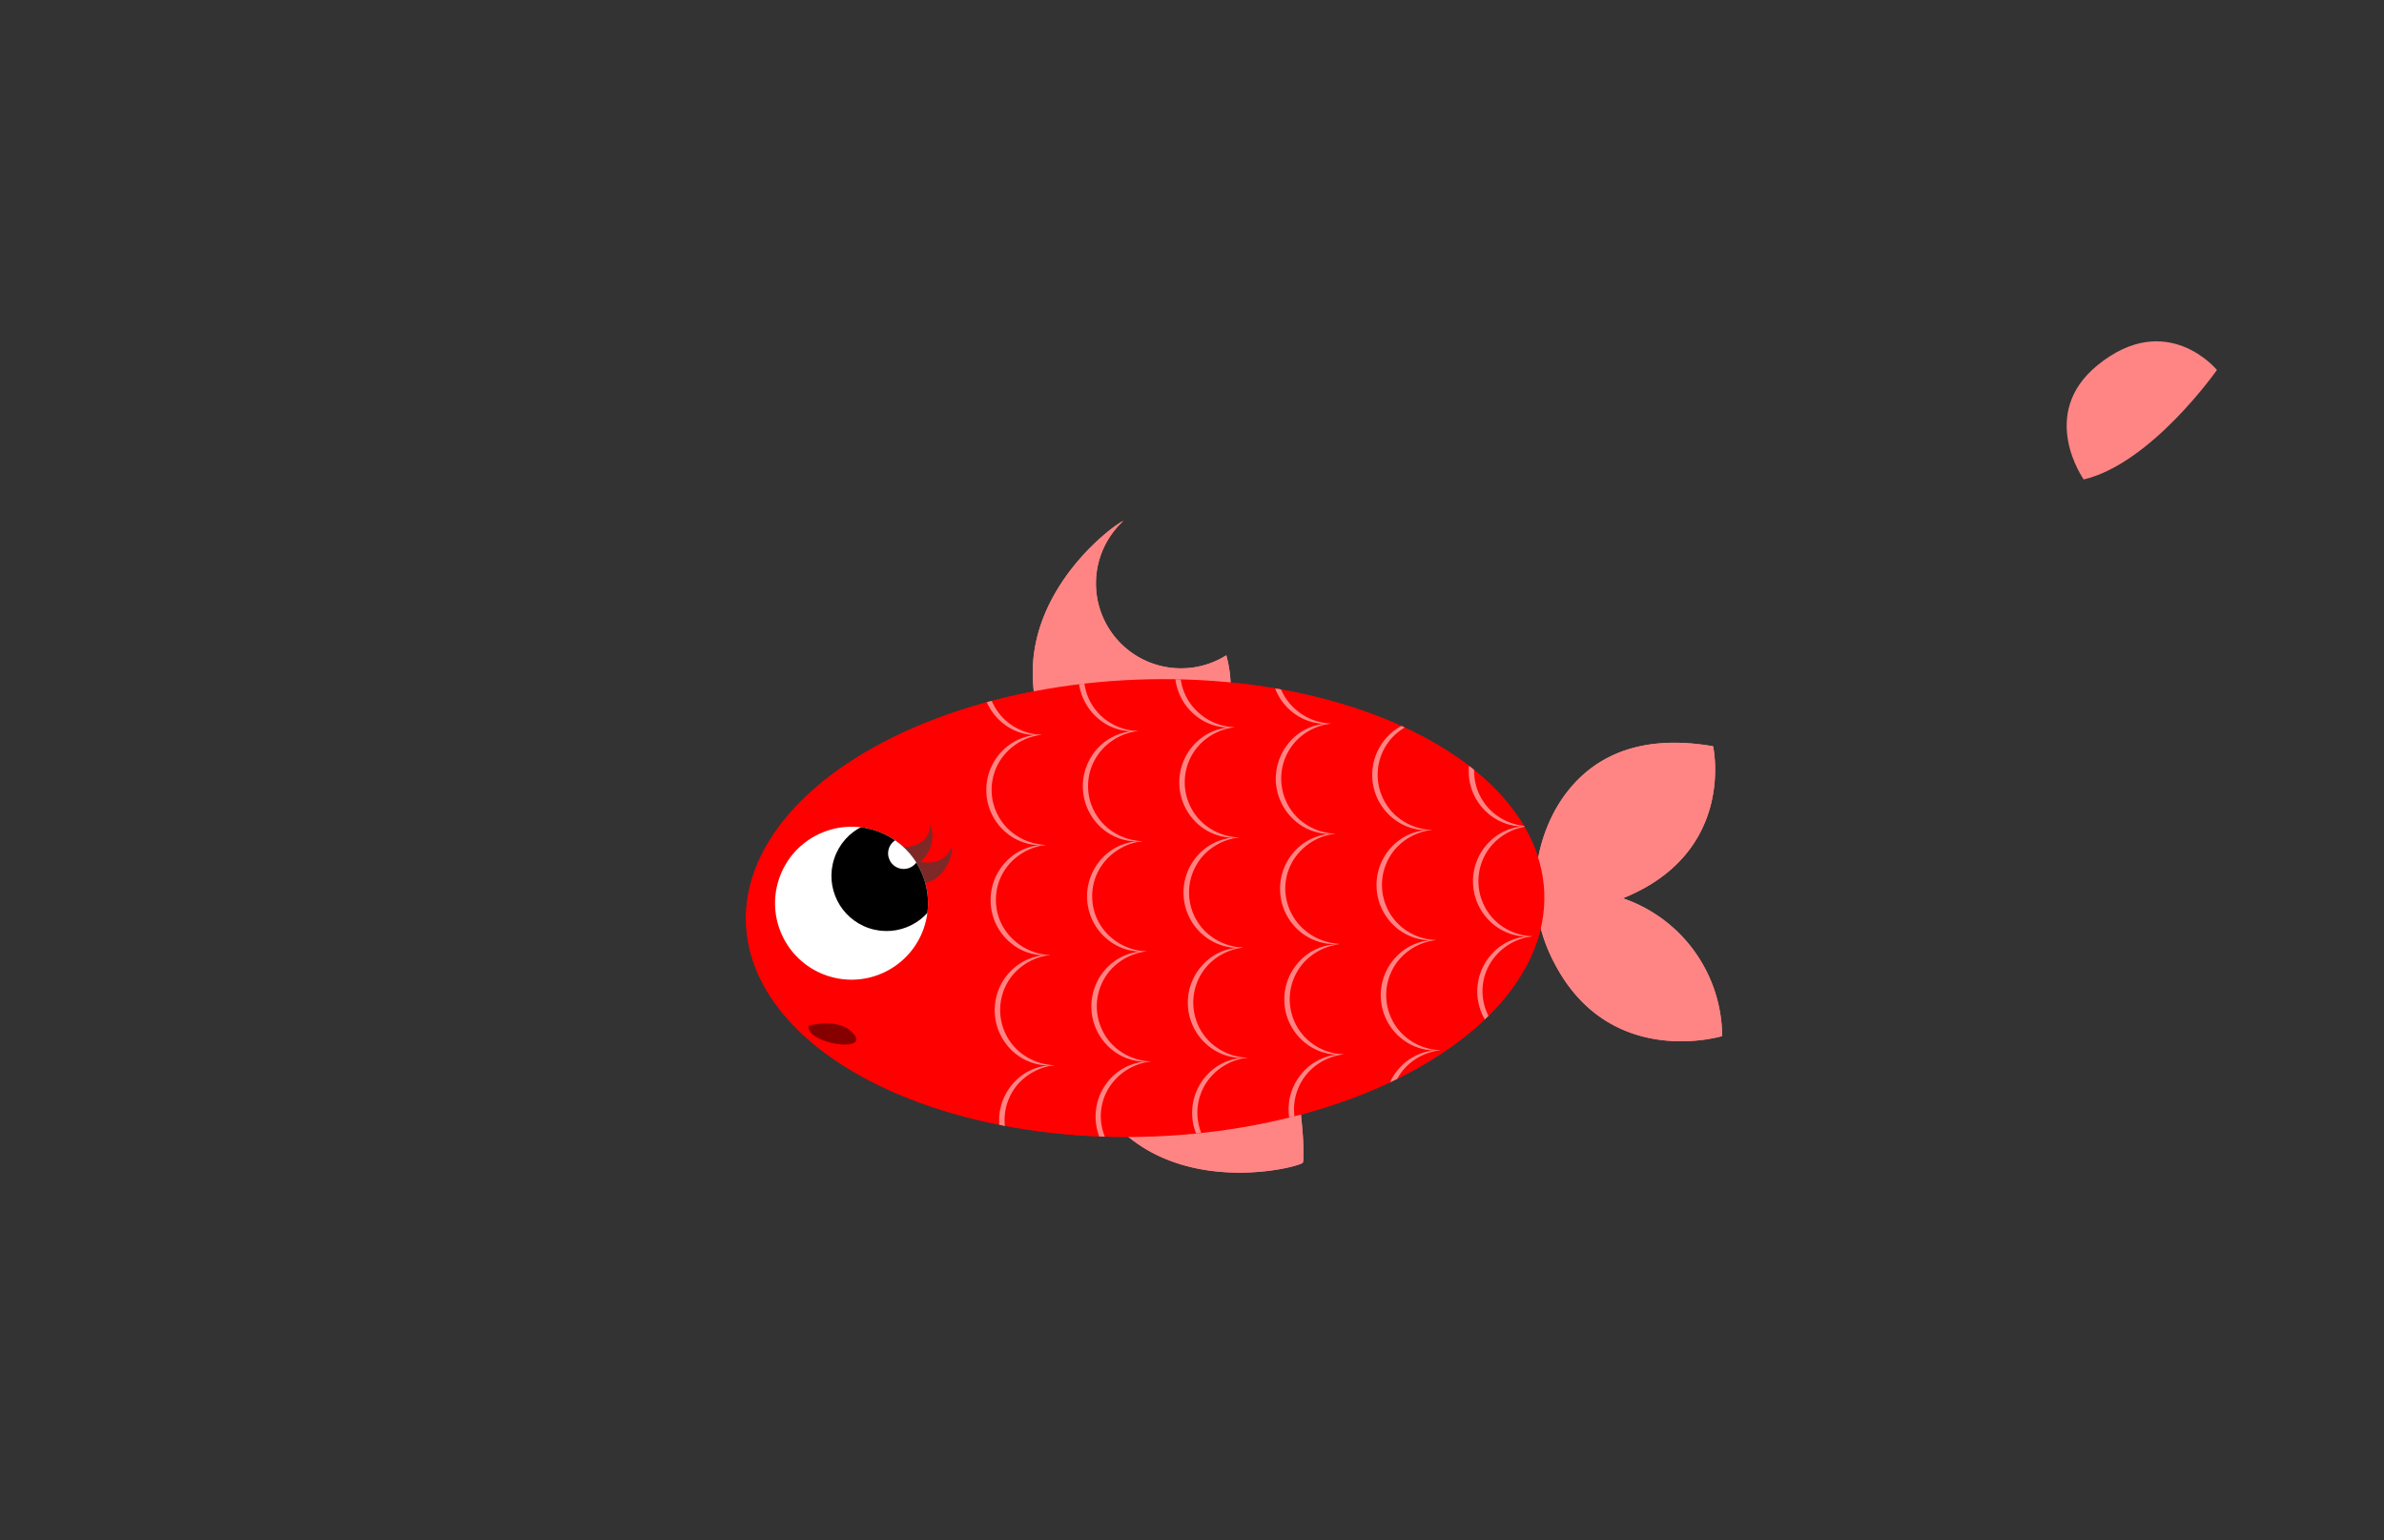 <svg id="Layer_2" data-name="Layer 2" xmlns="http://www.w3.org/2000/svg" xmlns:xlink="http://www.w3.org/1999/xlink" viewBox="0 0 260 168"><rect x="0" y="0" width="260" height="168" fill="#333333" stroke="none"/><defs><style>.cls-1{fill:#fff;}.cls-2{fill:none;}.cls-3{fill:#ff8585;}.cls-4{fill:red;}.cls-5{fill:#7f2828;stroke:#7f2828;stroke-miterlimit:10;stroke-width:0.25px;}.cls-6{clip-path:url(#clip-path);}.cls-7{clip-path:url(#clip-path-2);}.cls-8{fill:#870000;}</style><clipPath id="clip-path"><circle class="cls-1" cx="92.87" cy="98.52" r="8.34" transform="translate(-29.95 155.49) rotate(-71.58)"/></clipPath><clipPath id="clip-path-2"><ellipse class="cls-2" cx="124.9" cy="99.03" rx="43.56" ry="24.93" transform="translate(-3.75 4.92) rotate(-2.22)"/></clipPath></defs><path class="cls-3" d="M128.79,72.89a9.26,9.26,0,0,1-6.28-16.07c-1.16.47-10.18,7.23-9.87,17C113,83.91,118,84.38,124,84.09a10.76,10.76,0,0,0,10.2-9.77,13,13,0,0,0-.46-2.85A9.22,9.22,0,0,1,128.79,72.89Z"/><path class="cls-3" d="M169.72,88.15c2.56-4.42,7.52-8.42,17.11-6.76,0,0,2.6,11.57-9.84,16.58A16,16,0,0,1,187.82,113s-12.29,3.75-18.35-8.06A17.58,17.58,0,0,1,169.72,88.15Z"/><path class="cls-3" d="M137.24,107.68a10.82,10.82,0,0,0-15.29.63c-4,4.4-6.92,8.57.64,15.28s19.06,3.69,19.48,3.23S141.63,111.72,137.24,107.68Z"/><ellipse class="cls-4" cx="124.9" cy="99.03" rx="43.56" ry="24.93" transform="translate(-3.75 4.92) rotate(-2.22)"/><path class="cls-5" d="M98.71,92.5s2.37,0,2.79-2A3.52,3.52,0,0,1,100,94.1Z"/><path class="cls-5" d="M99.87,94s2.59.9,3.8-1.11c0,0-.39,2.86-3,3.36Z"/><circle class="cls-1" cx="92.87" cy="98.52" r="8.34" transform="translate(-29.95 155.49) rotate(-71.58)"/><g class="cls-6"><circle cx="96.69" cy="95.54" r="6.01" transform="translate(-24.51 157.08) rotate(-71.58)"/><circle class="cls-1" cx="98.57" cy="93.08" r="1.7" transform="translate(-20.9 157.18) rotate(-71.58)"/></g><g class="cls-7"><path class="cls-3" d="M113.63,80.14a5.76,5.76,0,0,1-4.46-1.44,6.07,6.07,0,0,1-.35-8.79,5.86,5.86,0,0,1,4.34-1.78,6.23,6.23,0,0,0-4,2.07,6,6,0,0,0,.32,8.19A6.22,6.22,0,0,0,113.63,80.14Z"/><path class="cls-3" d="M114.09,92.15a5.8,5.8,0,0,1-4.46-1.43,6.07,6.07,0,0,1-.34-8.8,5.85,5.85,0,0,1,4.34-1.78,6.25,6.25,0,0,0-4,2.07,5.95,5.95,0,0,0,.31,8.19A6.26,6.26,0,0,0,114.09,92.15Z"/><path class="cls-3" d="M114.56,104.16a5.79,5.79,0,0,1-4.46-1.43,6.07,6.07,0,0,1-.34-8.8,5.83,5.83,0,0,1,4.33-1.78,6.3,6.3,0,0,0-4,2.07,5.91,5.91,0,0,0-1.47,4.16,5.85,5.85,0,0,0,1.79,4A6.22,6.22,0,0,0,114.56,104.16Z"/><path class="cls-3" d="M115,116.18a5.86,5.86,0,0,1-4.46-1.44,6.09,6.09,0,0,1-.34-8.8,5.86,5.86,0,0,1,4.34-1.78,6.3,6.3,0,0,0-4,2.07,6,6,0,0,0,.32,8.19A6.28,6.28,0,0,0,115,116.18Z"/><path class="cls-3" d="M115.49,128.19a5.85,5.85,0,0,1-4.46-1.44,6.07,6.07,0,0,1-.34-8.8,5.78,5.78,0,0,1,4.33-1.77,6.29,6.29,0,0,0-4,2.06,6,6,0,0,0,.32,8.19A6.25,6.25,0,0,0,115.49,128.19Z"/><path class="cls-3" d="M124.15,79.73a5.79,5.79,0,0,1-4.46-1.43,6.08,6.08,0,0,1-.35-8.8,5.86,5.86,0,0,1,4.34-1.78,6.28,6.28,0,0,0-4,2.07A6,6,0,0,0,120,78,6.22,6.22,0,0,0,124.15,79.73Z"/><path class="cls-3" d="M124.61,91.74a5.81,5.81,0,0,1-4.46-1.43,6.09,6.09,0,0,1-.34-8.8,5.85,5.85,0,0,1,4.34-1.78,6.25,6.25,0,0,0-4,2.07,5.95,5.95,0,0,0,.31,8.19A6.26,6.26,0,0,0,124.61,91.74Z"/><path class="cls-3" d="M125.08,103.76a5.85,5.85,0,0,1-4.46-1.44,6.07,6.07,0,0,1-.34-8.8,5.83,5.83,0,0,1,4.33-1.78,6.35,6.35,0,0,0-4,2.07A5.91,5.91,0,0,0,119.12,98a5.85,5.85,0,0,0,1.79,4A6.28,6.28,0,0,0,125.08,103.76Z"/><path class="cls-3" d="M125.55,115.77a5.84,5.84,0,0,1-4.46-1.44,6.08,6.08,0,0,1-.35-8.8,5.82,5.82,0,0,1,4.34-1.77,6.23,6.23,0,0,0-4,2.07,6,6,0,0,0,.32,8.19A6.27,6.27,0,0,0,125.55,115.77Z"/><path class="cls-3" d="M126,127.78a5.86,5.86,0,0,1-4.46-1.44,6.09,6.09,0,0,1-.34-8.8,5.8,5.8,0,0,1,4.34-1.77,6.21,6.21,0,0,0-4,2.07,5.85,5.85,0,0,0-1.48,4.15,6,6,0,0,0,1.79,4A6.31,6.31,0,0,0,126,127.78Z"/><path class="cls-3" d="M134.67,79.32a5.8,5.8,0,0,1-4.46-1.43,6.07,6.07,0,0,1-.34-8.8,5.83,5.83,0,0,1,4.33-1.78,6.3,6.3,0,0,0-4,2.07,5.91,5.91,0,0,0-1.47,4.16,5.85,5.85,0,0,0,1.79,4A6.22,6.22,0,0,0,134.67,79.32Z"/><path class="cls-3" d="M135.14,91.34a5.87,5.87,0,0,1-4.47-1.44,6.09,6.09,0,0,1-.34-8.8,5.86,5.86,0,0,1,4.34-1.78,6.3,6.3,0,0,0-4,2.07,6,6,0,0,0,.32,8.19A6.28,6.28,0,0,0,135.14,91.34Z"/><path class="cls-3" d="M135.6,103.35a5.85,5.85,0,0,1-4.46-1.44,6.07,6.07,0,0,1-.34-8.8,5.79,5.79,0,0,1,4.34-1.77,6.25,6.25,0,0,0-4,2.07,6,6,0,0,0,.32,8.19A6.31,6.31,0,0,0,135.6,103.35Z"/><path class="cls-3" d="M136.07,115.36a5.84,5.84,0,0,1-4.46-1.44,6.07,6.07,0,0,1-.34-8.8,5.78,5.78,0,0,1,4.33-1.77,6.23,6.23,0,0,0-4,2.07,6,6,0,0,0,.32,8.19A6.27,6.27,0,0,0,136.07,115.36Z"/><path class="cls-3" d="M136.53,127.37a5.86,5.86,0,0,1-4.46-1.44,6.08,6.08,0,0,1-.34-8.79,5.81,5.81,0,0,1,4.34-1.78,6.21,6.21,0,0,0-4,2.07,5.94,5.94,0,0,0,.32,8.19A6.22,6.22,0,0,0,136.53,127.37Z"/><path class="cls-3" d="M145.19,78.92a5.85,5.85,0,0,1-4.46-1.44,6.07,6.07,0,0,1-.34-8.8,5.83,5.83,0,0,1,4.33-1.78,6.35,6.35,0,0,0-4,2.07,5.93,5.93,0,0,0-1.47,4.16,5.85,5.85,0,0,0,1.79,4A6.23,6.23,0,0,0,145.19,78.92Z"/><path class="cls-3" d="M145.66,90.93a5.84,5.84,0,0,1-4.46-1.44,6.15,6.15,0,0,1-2.06-4.32,6.21,6.21,0,0,1,1.71-4.48,5.82,5.82,0,0,1,4.34-1.77,6.23,6.23,0,0,0-4,2.07,6,6,0,0,0,.32,8.19A6.27,6.27,0,0,0,145.66,90.93Z"/><path class="cls-3" d="M146.12,102.94a5.86,5.86,0,0,1-4.46-1.44,6.09,6.09,0,0,1-.34-8.8,5.84,5.84,0,0,1,4.34-1.77,6.21,6.21,0,0,0-4,2.07,5.85,5.85,0,0,0-1.48,4.15,6,6,0,0,0,1.79,4A6.31,6.31,0,0,0,146.12,102.94Z"/><path class="cls-3" d="M146.59,115a5.85,5.85,0,0,1-4.46-1.44,6.06,6.06,0,0,1-.34-8.79,5.79,5.79,0,0,1,4.33-1.78,6.25,6.25,0,0,0-4,2.07,6,6,0,0,0,.32,8.19A6.22,6.22,0,0,0,146.59,115Z"/><path class="cls-3" d="M147.06,127a5.84,5.84,0,0,1-4.46-1.44,6.07,6.07,0,0,1-.35-8.79,5.83,5.83,0,0,1,4.34-1.78,6.23,6.23,0,0,0-4,2.07,6,6,0,0,0,.32,8.19A6.22,6.22,0,0,0,147.06,127Z"/><path class="cls-3" d="M155.71,78.51a5.85,5.85,0,0,1-4.46-1.44,6.07,6.07,0,0,1-.34-8.8,5.8,5.8,0,0,1,4.34-1.77,6.25,6.25,0,0,0-4,2.07,6,6,0,0,0,.32,8.19A6.31,6.31,0,0,0,155.71,78.51Z"/><path class="cls-3" d="M156.18,90.52a5.84,5.84,0,0,1-4.46-1.44,6.07,6.07,0,0,1-.34-8.8,5.82,5.82,0,0,1,4.33-1.77,6.23,6.23,0,0,0-4,2.07,6,6,0,0,0,.32,8.19A6.27,6.27,0,0,0,156.18,90.52Z"/><path class="cls-3" d="M156.64,102.53a5.86,5.86,0,0,1-4.46-1.44,6.08,6.08,0,0,1-.34-8.79,5.83,5.83,0,0,1,4.34-1.78,6.21,6.21,0,0,0-4,2.07,6,6,0,0,0,.32,8.19A6.22,6.22,0,0,0,156.64,102.53Z"/><path class="cls-3" d="M157.11,114.54a5.85,5.85,0,0,1-4.46-1.44,6.06,6.06,0,0,1-.34-8.79,5.79,5.79,0,0,1,4.33-1.78,6.25,6.25,0,0,0-4,2.07,6,6,0,0,0,.32,8.19A6.24,6.24,0,0,0,157.11,114.54Z"/><path class="cls-3" d="M157.58,126.55a5.8,5.8,0,0,1-4.46-1.44,6.06,6.06,0,0,1-.34-8.79,5.83,5.83,0,0,1,4.33-1.78,6.23,6.23,0,0,0-4,2.07,6,6,0,0,0,.32,8.19A6.22,6.22,0,0,0,157.58,126.55Z"/><path class="cls-3" d="M166.23,78.1a5.86,5.86,0,0,1-4.46-1.44,6.08,6.08,0,0,1-.34-8.79,5.81,5.81,0,0,1,4.34-1.78,6.21,6.21,0,0,0-4,2.07,5.95,5.95,0,0,0,.31,8.19A6.31,6.31,0,0,0,166.23,78.1Z"/><path class="cls-3" d="M166.7,90.11a5.85,5.85,0,0,1-4.46-1.44,6.06,6.06,0,0,1-.34-8.79,5.79,5.79,0,0,1,4.33-1.78,6.25,6.25,0,0,0-4,2.07,6,6,0,0,0,.32,8.19A6.22,6.22,0,0,0,166.7,90.11Z"/><path class="cls-3" d="M167.17,102.12a5.84,5.84,0,0,1-4.46-1.44,6.07,6.07,0,0,1-.35-8.79,5.83,5.83,0,0,1,4.34-1.78,6.23,6.23,0,0,0-4,2.07,6,6,0,0,0,.32,8.19A6.22,6.22,0,0,0,167.17,102.12Z"/><path class="cls-3" d="M167.63,114.13a5.82,5.82,0,0,1-4.46-1.44,6.08,6.08,0,0,1-.34-8.79,5.85,5.85,0,0,1,4.34-1.78,6.21,6.21,0,0,0-4,2.07,5.86,5.86,0,0,0-1.48,4.16,5.93,5.93,0,0,0,1.79,4A6.26,6.26,0,0,0,167.63,114.13Z"/><path class="cls-3" d="M168.1,126.14a5.8,5.8,0,0,1-4.46-1.43,6.07,6.07,0,0,1-.34-8.8,5.83,5.83,0,0,1,4.33-1.78,6.25,6.25,0,0,0-4,2.07,6,6,0,0,0,.32,8.19A6.22,6.22,0,0,0,168.1,126.14Z"/></g><path class="cls-3" d="M241.78,40.35s-7.14,10.2-14.53,11.94c0,0-5.06-7.12,1.52-12.47C236.32,33.69,241.78,40.35,241.78,40.35Z"/><path class="cls-3" d="M128.79,72.89a9.26,9.26,0,0,1-6.28-16.07c-1.16.47-10.18,7.23-9.87,17C113,83.91,118,84.38,124,84.09a10.76,10.76,0,0,0,10.2-9.77,13,13,0,0,0-.46-2.85A9.22,9.22,0,0,1,128.79,72.89Z"/><path class="cls-3" d="M169.72,88.15c2.56-4.42,7.52-8.42,17.11-6.76,0,0,2.6,11.57-9.84,16.58A16,16,0,0,1,187.82,113s-12.29,3.75-18.35-8.06A17.58,17.58,0,0,1,169.72,88.15Z"/><path class="cls-3" d="M137.24,107.68a10.82,10.82,0,0,0-15.29.63c-4,4.4-6.92,8.57.64,15.28s19.06,3.69,19.48,3.23S141.63,111.72,137.24,107.68Z"/><ellipse class="cls-4" cx="124.9" cy="99.03" rx="43.56" ry="24.93" transform="translate(-3.75 4.92) rotate(-2.22)"/><path class="cls-5" d="M98.71,92.5s2.37,0,2.79-2A3.52,3.52,0,0,1,100,94.1Z"/><path class="cls-5" d="M99.87,94s2.59.9,3.8-1.11c0,0-.39,2.86-3,3.36Z"/><circle class="cls-1" cx="92.87" cy="98.52" r="8.34" transform="translate(-29.95 155.49) rotate(-71.58)"/><g class="cls-6"><circle cx="96.69" cy="95.54" r="6.01" transform="translate(-24.51 157.08) rotate(-71.58)"/><circle class="cls-1" cx="98.57" cy="93.08" r="1.7" transform="translate(-20.9 157.18) rotate(-71.58)"/></g><g class="cls-7"><path class="cls-3" d="M113.63,80.14a5.76,5.76,0,0,1-4.46-1.44,6.07,6.07,0,0,1-.35-8.79,5.86,5.86,0,0,1,4.34-1.78,6.23,6.23,0,0,0-4,2.07,6,6,0,0,0,.32,8.19A6.22,6.22,0,0,0,113.63,80.14Z"/><path class="cls-3" d="M114.09,92.15a5.8,5.8,0,0,1-4.46-1.43,6.07,6.07,0,0,1-.34-8.8,5.85,5.85,0,0,1,4.34-1.78,6.25,6.25,0,0,0-4,2.07,5.95,5.95,0,0,0,.31,8.19A6.26,6.26,0,0,0,114.09,92.15Z"/><path class="cls-3" d="M114.56,104.16a5.79,5.79,0,0,1-4.46-1.43,6.07,6.07,0,0,1-.34-8.8,5.83,5.83,0,0,1,4.33-1.78,6.3,6.3,0,0,0-4,2.07,5.91,5.91,0,0,0-1.47,4.16,5.85,5.85,0,0,0,1.79,4A6.22,6.22,0,0,0,114.56,104.16Z"/><path class="cls-3" d="M115,116.18a5.86,5.86,0,0,1-4.46-1.44,6.09,6.09,0,0,1-.34-8.8,5.86,5.86,0,0,1,4.34-1.78,6.3,6.3,0,0,0-4,2.07,6,6,0,0,0,.32,8.19A6.28,6.28,0,0,0,115,116.18Z"/><path class="cls-3" d="M115.49,128.19a5.85,5.85,0,0,1-4.46-1.44,6.07,6.07,0,0,1-.34-8.8,5.78,5.78,0,0,1,4.33-1.77,6.29,6.29,0,0,0-4,2.06,6,6,0,0,0,.32,8.19A6.25,6.25,0,0,0,115.49,128.19Z"/><path class="cls-3" d="M124.15,79.73a5.79,5.79,0,0,1-4.46-1.43,6.08,6.08,0,0,1-.35-8.8,5.86,5.86,0,0,1,4.34-1.78,6.28,6.28,0,0,0-4,2.07A6,6,0,0,0,120,78,6.22,6.22,0,0,0,124.15,79.73Z"/><path class="cls-3" d="M124.61,91.74a5.81,5.81,0,0,1-4.46-1.43,6.09,6.09,0,0,1-.34-8.8,5.85,5.85,0,0,1,4.34-1.78,6.25,6.25,0,0,0-4,2.07,5.95,5.95,0,0,0,.31,8.19A6.26,6.26,0,0,0,124.61,91.74Z"/><path class="cls-3" d="M125.08,103.76a5.85,5.85,0,0,1-4.46-1.44,6.07,6.07,0,0,1-.34-8.8,5.83,5.83,0,0,1,4.33-1.78,6.35,6.35,0,0,0-4,2.07A5.91,5.91,0,0,0,119.12,98a5.85,5.85,0,0,0,1.79,4A6.28,6.28,0,0,0,125.08,103.76Z"/><path class="cls-3" d="M125.55,115.77a5.84,5.84,0,0,1-4.46-1.44,6.08,6.08,0,0,1-.35-8.8,5.82,5.82,0,0,1,4.34-1.77,6.23,6.23,0,0,0-4,2.07,6,6,0,0,0,.32,8.19A6.27,6.27,0,0,0,125.55,115.77Z"/><path class="cls-3" d="M126,127.78a5.86,5.86,0,0,1-4.46-1.44,6.09,6.09,0,0,1-.34-8.8,5.8,5.8,0,0,1,4.34-1.77,6.21,6.21,0,0,0-4,2.07,5.85,5.85,0,0,0-1.48,4.15,6,6,0,0,0,1.79,4A6.31,6.31,0,0,0,126,127.78Z"/><path class="cls-3" d="M134.67,79.32a5.8,5.8,0,0,1-4.46-1.43,6.07,6.07,0,0,1-.34-8.8,5.83,5.83,0,0,1,4.33-1.78,6.3,6.3,0,0,0-4,2.07,5.91,5.91,0,0,0-1.47,4.16,5.85,5.85,0,0,0,1.79,4A6.22,6.22,0,0,0,134.67,79.32Z"/><path class="cls-3" d="M135.14,91.34a5.87,5.87,0,0,1-4.47-1.44,6.09,6.09,0,0,1-.34-8.8,5.86,5.86,0,0,1,4.34-1.78,6.3,6.3,0,0,0-4,2.07,6,6,0,0,0,.32,8.19A6.28,6.28,0,0,0,135.14,91.34Z"/><path class="cls-3" d="M135.6,103.35a5.85,5.85,0,0,1-4.46-1.44,6.07,6.07,0,0,1-.34-8.8,5.79,5.79,0,0,1,4.34-1.77,6.25,6.25,0,0,0-4,2.07,6,6,0,0,0,.32,8.19A6.31,6.31,0,0,0,135.6,103.35Z"/><path class="cls-3" d="M136.07,115.36a5.84,5.84,0,0,1-4.46-1.44,6.07,6.07,0,0,1-.34-8.8,5.78,5.78,0,0,1,4.33-1.77,6.23,6.23,0,0,0-4,2.07,6,6,0,0,0,.32,8.19A6.27,6.27,0,0,0,136.07,115.36Z"/><path class="cls-3" d="M136.53,127.37a5.86,5.86,0,0,1-4.46-1.44,6.08,6.08,0,0,1-.34-8.79,5.81,5.81,0,0,1,4.34-1.78,6.21,6.21,0,0,0-4,2.07,5.94,5.94,0,0,0,.32,8.19A6.22,6.22,0,0,0,136.53,127.37Z"/><path class="cls-3" d="M145.19,78.92a5.85,5.85,0,0,1-4.46-1.44,6.07,6.07,0,0,1-.34-8.8,5.83,5.83,0,0,1,4.33-1.78,6.35,6.35,0,0,0-4,2.07,5.93,5.93,0,0,0-1.47,4.16,5.85,5.85,0,0,0,1.79,4A6.23,6.23,0,0,0,145.19,78.92Z"/><path class="cls-3" d="M145.66,90.93a5.84,5.84,0,0,1-4.46-1.44,6.15,6.15,0,0,1-2.06-4.32,6.21,6.21,0,0,1,1.71-4.48,5.82,5.82,0,0,1,4.34-1.77,6.23,6.23,0,0,0-4,2.07,6,6,0,0,0,.32,8.19A6.27,6.27,0,0,0,145.66,90.93Z"/><path class="cls-3" d="M146.12,102.94a5.86,5.86,0,0,1-4.46-1.44,6.09,6.09,0,0,1-.34-8.8,5.84,5.84,0,0,1,4.34-1.77,6.21,6.21,0,0,0-4,2.07,5.85,5.85,0,0,0-1.48,4.15,6,6,0,0,0,1.79,4A6.31,6.31,0,0,0,146.12,102.94Z"/><path class="cls-3" d="M146.59,115a5.85,5.85,0,0,1-4.46-1.44,6.06,6.06,0,0,1-.34-8.79,5.79,5.79,0,0,1,4.33-1.78,6.25,6.25,0,0,0-4,2.07,6,6,0,0,0,.32,8.19A6.22,6.22,0,0,0,146.59,115Z"/><path class="cls-3" d="M147.06,127a5.84,5.84,0,0,1-4.46-1.44,6.07,6.07,0,0,1-.35-8.79,5.83,5.83,0,0,1,4.34-1.78,6.23,6.23,0,0,0-4,2.07,6,6,0,0,0,.32,8.19A6.22,6.22,0,0,0,147.06,127Z"/><path class="cls-3" d="M155.71,78.51a5.85,5.85,0,0,1-4.46-1.44,6.07,6.07,0,0,1-.34-8.8,5.8,5.8,0,0,1,4.34-1.77,6.25,6.25,0,0,0-4,2.07,6,6,0,0,0,.32,8.19A6.31,6.31,0,0,0,155.71,78.51Z"/><path class="cls-3" d="M156.18,90.52a5.84,5.84,0,0,1-4.46-1.44,6.07,6.07,0,0,1-.34-8.8,5.82,5.82,0,0,1,4.33-1.77,6.23,6.23,0,0,0-4,2.07,6,6,0,0,0,.32,8.19A6.27,6.27,0,0,0,156.18,90.52Z"/><path class="cls-3" d="M156.64,102.53a5.86,5.86,0,0,1-4.46-1.44,6.08,6.08,0,0,1-.34-8.79,5.83,5.83,0,0,1,4.34-1.78,6.21,6.21,0,0,0-4,2.07,6,6,0,0,0,.32,8.19A6.22,6.22,0,0,0,156.64,102.53Z"/><path class="cls-3" d="M157.11,114.54a5.85,5.85,0,0,1-4.46-1.44,6.06,6.06,0,0,1-.34-8.79,5.79,5.79,0,0,1,4.33-1.78,6.25,6.25,0,0,0-4,2.07,6,6,0,0,0,.32,8.19A6.24,6.24,0,0,0,157.11,114.54Z"/><path class="cls-3" d="M157.58,126.55a5.8,5.8,0,0,1-4.46-1.44,6.06,6.06,0,0,1-.34-8.79,5.83,5.83,0,0,1,4.33-1.78,6.23,6.23,0,0,0-4,2.07,6,6,0,0,0,.32,8.19A6.22,6.22,0,0,0,157.58,126.55Z"/><path class="cls-3" d="M166.23,78.1a5.86,5.86,0,0,1-4.46-1.44,6.08,6.08,0,0,1-.34-8.79,5.81,5.81,0,0,1,4.34-1.78,6.21,6.21,0,0,0-4,2.07,5.95,5.95,0,0,0,.31,8.19A6.31,6.31,0,0,0,166.23,78.1Z"/><path class="cls-3" d="M166.7,90.11a5.85,5.85,0,0,1-4.46-1.44,6.06,6.06,0,0,1-.34-8.79,5.79,5.79,0,0,1,4.33-1.78,6.25,6.25,0,0,0-4,2.07,6,6,0,0,0,.32,8.19A6.22,6.22,0,0,0,166.7,90.11Z"/><path class="cls-3" d="M167.17,102.12a5.84,5.84,0,0,1-4.46-1.44,6.07,6.07,0,0,1-.35-8.79,5.83,5.83,0,0,1,4.34-1.78,6.23,6.23,0,0,0-4,2.07,6,6,0,0,0,.32,8.19A6.22,6.22,0,0,0,167.17,102.12Z"/><path class="cls-3" d="M167.63,114.13a5.82,5.82,0,0,1-4.46-1.44,6.08,6.08,0,0,1-.34-8.79,5.85,5.85,0,0,1,4.34-1.78,6.21,6.21,0,0,0-4,2.07,5.86,5.86,0,0,0-1.48,4.16,5.93,5.93,0,0,0,1.79,4A6.26,6.26,0,0,0,167.63,114.13Z"/><path class="cls-3" d="M168.1,126.14a5.8,5.8,0,0,1-4.46-1.43,6.07,6.07,0,0,1-.34-8.8,5.83,5.83,0,0,1,4.33-1.78,6.25,6.25,0,0,0-4,2.07,6,6,0,0,0,.32,8.19A6.22,6.22,0,0,0,168.1,126.14Z"/></g><path class="cls-8" d="M88.18,111.86s3.51-1,5,1S87.85,113.78,88.18,111.86Z"/></svg>